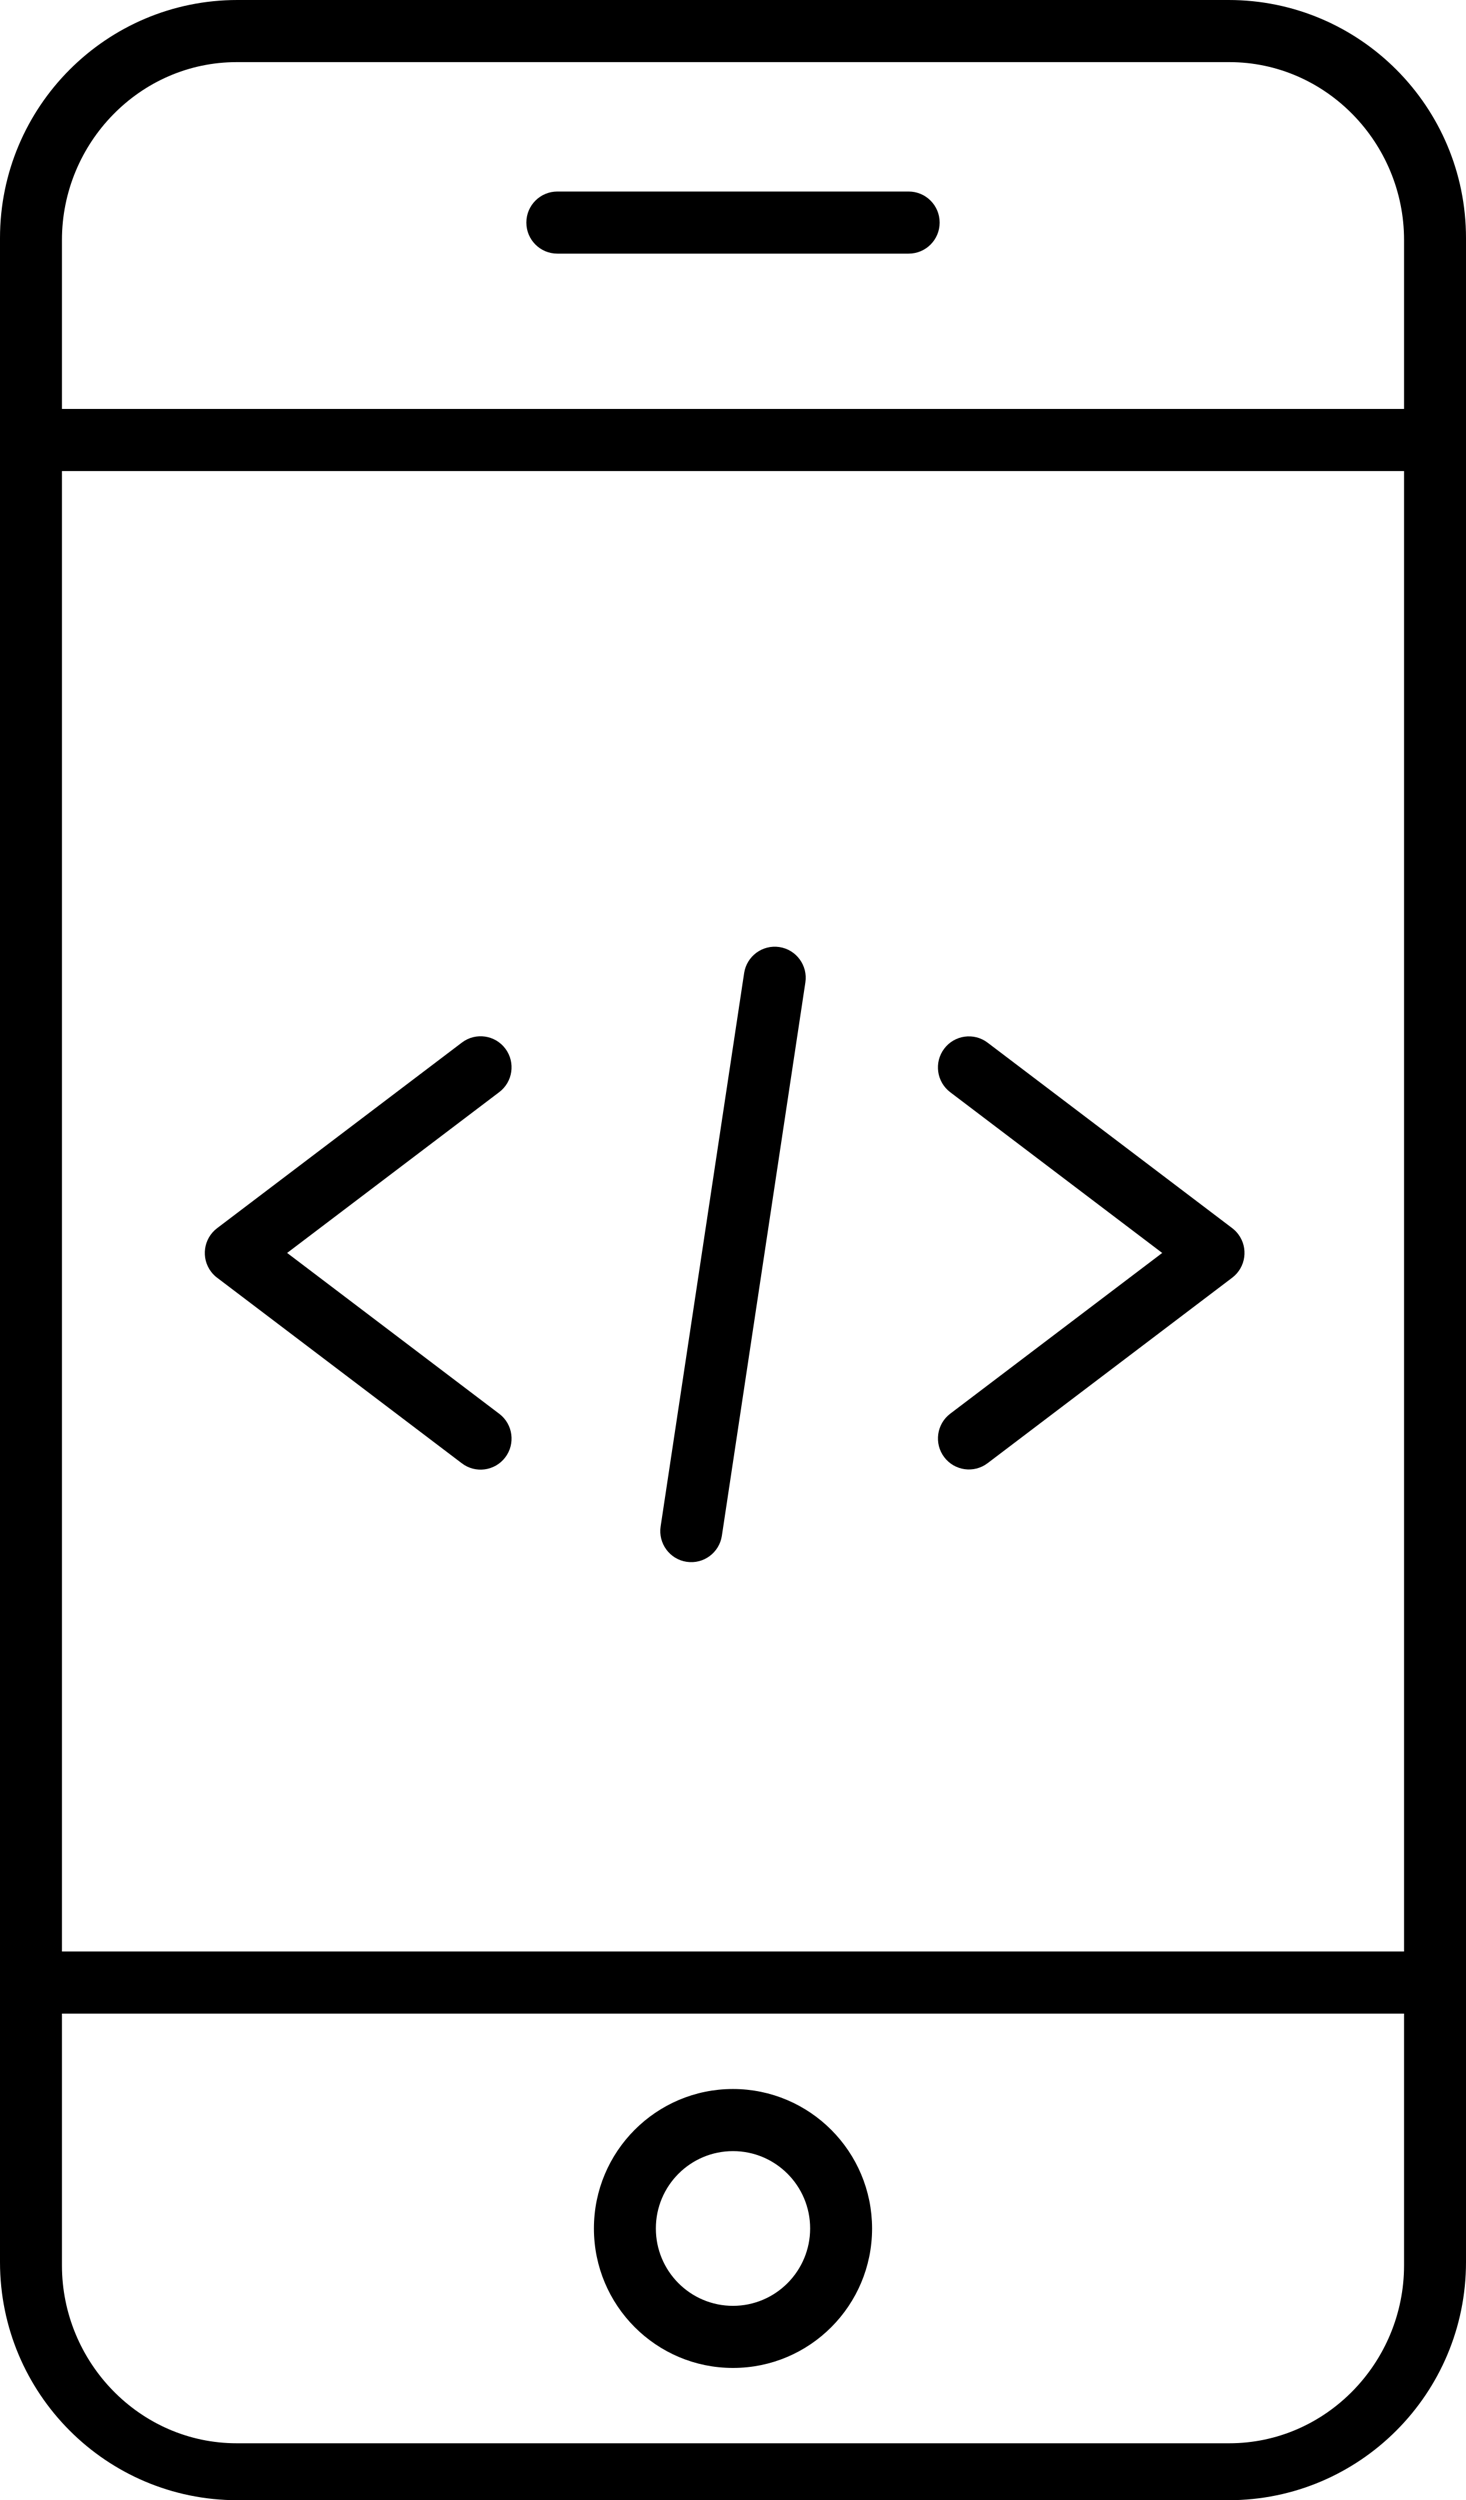 <svg width="88" height="150" viewBox="0 0 88 150" fill="none" xmlns="http://www.w3.org/2000/svg">
<path d="M88 14.286C88 6.396 81.618 0 73.746 0H14.254C6.382 0 0 6.396 0 14.286V135.714C0 143.604 6.382 150 14.254 150H73.746C81.618 150 88 143.604 88 135.714V14.286ZM84.282 117.081H3.718V28.261H84.282V117.081ZM73.791 146.584H14.209C8.4 146.584 3.718 141.732 3.718 135.91V120.807H84.282V135.91C84.282 141.732 79.6 146.584 73.791 146.584ZM84.282 24.534H3.718V14.4C3.718 8.578 8.4 3.727 14.209 3.727H73.791C79.6 3.727 84.282 8.578 84.282 14.4V24.534Z" fill="black"/>
<path d="M54.546 11.491H33.454C32.427 11.491 31.595 12.325 31.595 13.354C31.595 14.383 32.427 15.217 33.454 15.217H54.546C55.573 15.217 56.405 14.383 56.405 13.354C56.405 12.325 55.573 11.491 54.546 11.491Z" fill="black"/>
<path d="M44 125.329C39.389 125.329 35.651 129.076 35.651 133.697C35.651 138.319 39.389 142.065 44 142.065C48.611 142.065 52.349 138.319 52.349 133.697C52.344 129.078 48.609 125.335 44 125.329ZM44 138.339C41.442 138.339 39.369 136.261 39.369 133.697C39.369 131.134 41.442 129.056 44 129.056C46.557 129.056 48.631 131.134 48.631 133.697C48.628 136.259 46.556 138.336 44 138.339Z" fill="black"/>
<path d="M13.032 76.656L27.717 87.786C28.532 88.412 29.699 88.258 30.324 87.442C30.949 86.625 30.795 85.456 29.981 84.829C29.974 84.824 29.967 84.819 29.96 84.814L17.236 75.17L29.96 65.528C30.783 64.913 30.953 63.746 30.34 62.92C29.726 62.095 28.562 61.925 27.738 62.54C27.731 62.545 27.724 62.55 27.717 62.556L13.032 73.685C12.213 74.306 12.051 75.475 12.67 76.295C12.774 76.432 12.895 76.554 13.032 76.657V76.656Z" fill="black"/>
<path d="M56.678 87.422C57.298 88.242 58.463 88.404 59.281 87.785L73.967 76.655C74.786 76.034 74.948 74.865 74.328 74.045C74.225 73.908 74.103 73.786 73.967 73.683L59.281 62.553C58.462 61.933 57.295 62.096 56.677 62.917C56.058 63.739 56.221 64.908 57.04 65.528L69.764 75.171L57.04 84.814C56.222 85.434 56.06 86.602 56.678 87.422Z" fill="black"/>
<path d="M41.216 93.701C42.231 93.855 43.178 93.154 43.332 92.137L48.344 58.94C48.498 57.923 47.8 56.973 46.785 56.818C45.77 56.664 44.822 57.364 44.668 58.381L39.656 91.579C39.502 92.597 40.2 93.547 41.215 93.701H41.216Z" fill="black"/>
</svg>
